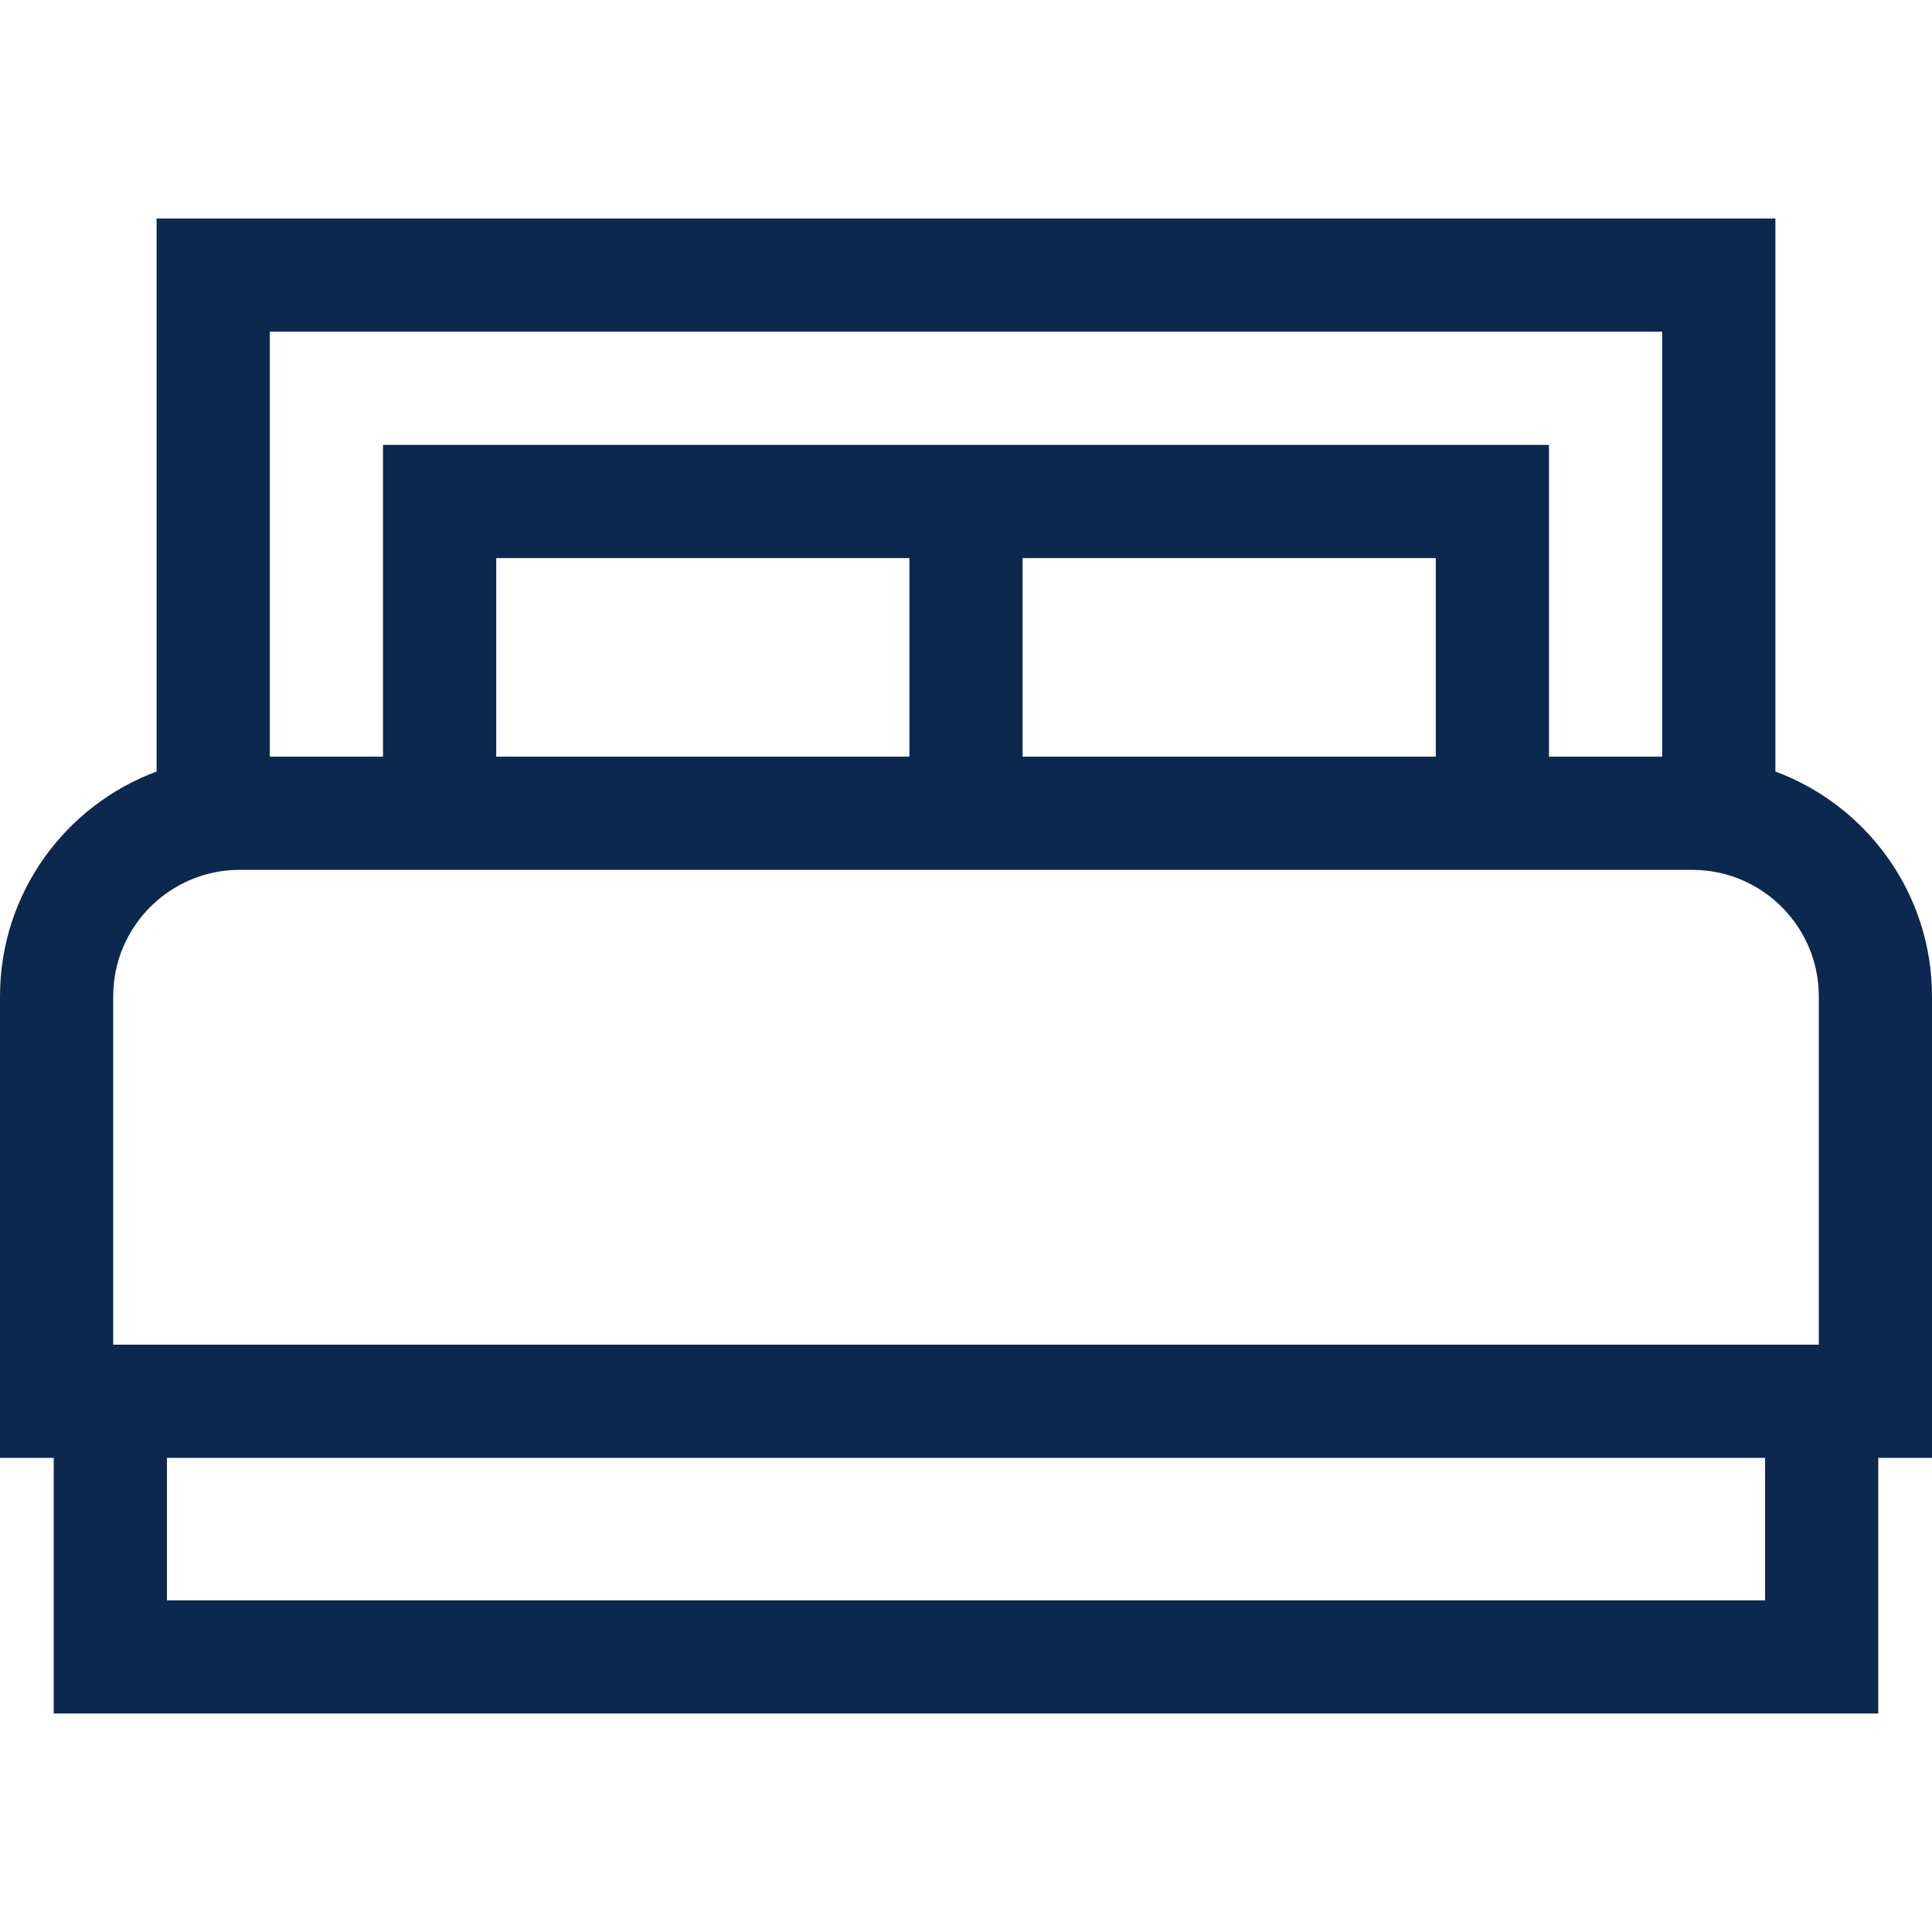 <?xml version="1.0"?>
<svg xmlns="http://www.w3.org/2000/svg" id="Capa_1" enable-background="new 0 0 512 512" height="18px" viewBox="0 0 512 512" width="18px"><g><g><path d="m512 264.035c0-27.287-17.299-50.605-41.503-59.576v-146.558h-428.994v146.558c-24.204 8.971-41.503 32.29-41.503 59.576v122.315h14.236v67.749h483.527v-67.749h14.237zm-440.497-176.134h368.993v112.621h-30v-82.62h-154.496-154.496v82.62h-30v-112.621zm169.497 112.62h-109.496v-52.62h109.496zm30-52.62h109.497v52.62h-109.497zm-241 116.134c0-18.479 15.034-33.514 33.514-33.514h384.973c18.479 0 33.514 15.034 33.514 33.514v92.315h-452.001zm437.764 160.064h-423.528v-37.749h423.527v37.749z" data-original="#000000" class="active-path" data-old_color="#000000" fill="#0C284F"/></g></g> </svg>
